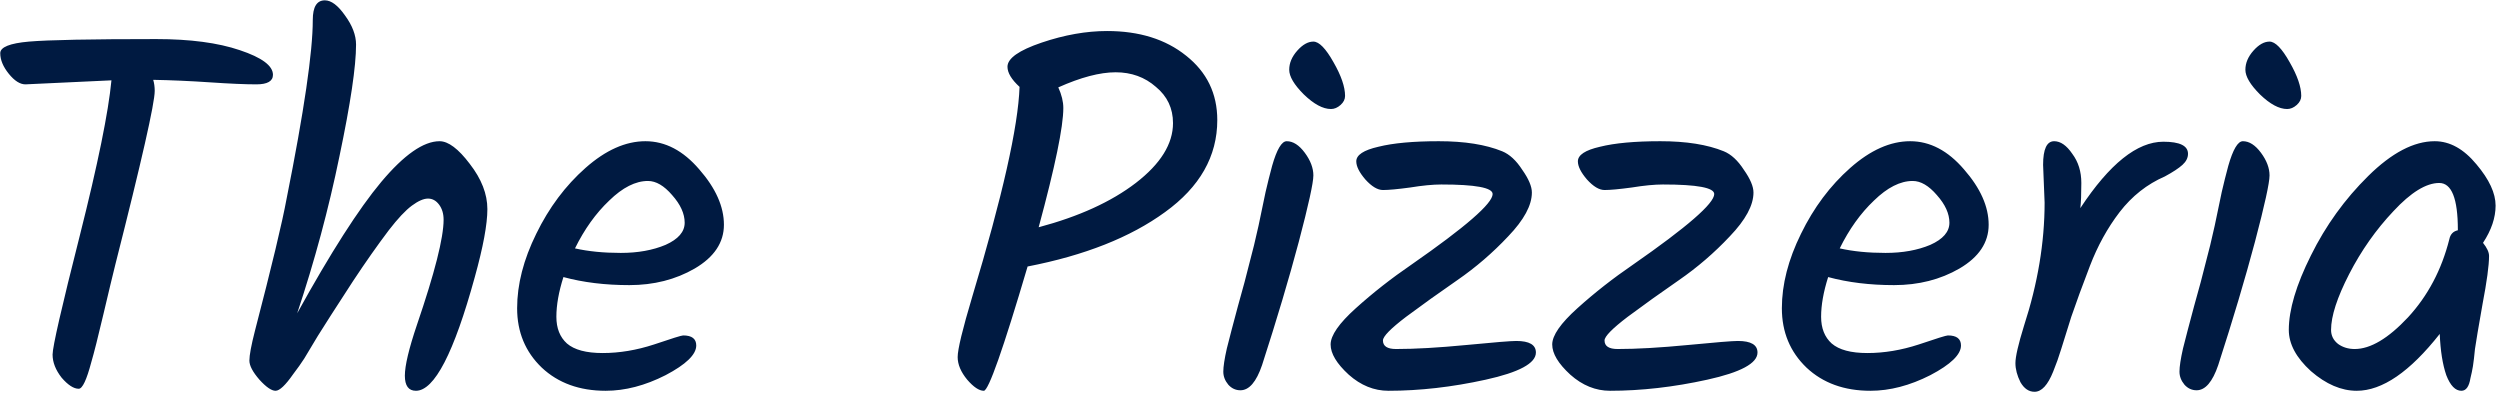 <svg width="477" height="75" viewBox="0 0 477 75" fill="none" xmlns="http://www.w3.org/2000/svg">
<path d="M21.264 15.328L4.848 16.096C3.824 16.096 2.768 15.424 1.68 14.08C0.592 12.736 0.048 11.424 0.048 10.144C0.048 8.992 1.872 8.256 5.52 7.936C9.232 7.616 17.328 7.456 29.808 7.456C36.272 7.456 41.584 8.16 45.744 9.568C49.968 10.976 52.08 12.544 52.08 14.272C52.08 15.488 51.024 16.096 48.912 16.096C46.8 16.096 43.856 15.968 40.08 15.712C36.304 15.456 32.688 15.296 29.232 15.232C29.424 15.872 29.52 16.576 29.52 17.344C29.52 19.712 27.024 30.72 22.032 50.368C21.52 52.416 20.752 55.616 19.728 59.968C18.704 64.32 17.936 67.36 17.424 69.088C16.528 72.48 15.728 74.176 15.024 74.176C14.064 74.176 12.976 73.472 11.76 72.064C10.608 70.592 10.032 69.12 10.032 67.648C10.032 66.176 11.76 58.624 15.216 44.992C18.672 31.296 20.688 21.408 21.264 15.328ZM59.679 3.808C59.679 1.312 60.447 0.064 61.983 0.064C63.199 0.064 64.479 1.024 65.823 2.944C67.231 4.864 67.935 6.72 67.935 8.512C67.935 12.672 66.879 19.776 64.767 29.824C62.719 39.808 60.031 49.792 56.703 59.776C63.103 48.192 68.447 39.84 72.735 34.72C77.087 29.536 80.799 26.944 83.871 26.944C85.535 26.944 87.455 28.384 89.631 31.264C91.871 34.144 92.991 37.024 92.991 39.904C92.991 42.784 92.191 47.104 90.591 52.864C86.623 67.328 82.879 74.56 79.359 74.56C77.951 74.56 77.247 73.6 77.247 71.68C77.247 69.76 78.015 66.528 79.551 61.984C82.943 52.064 84.639 45.376 84.639 41.92C84.639 40.768 84.351 39.808 83.775 39.04C83.199 38.272 82.495 37.888 81.663 37.888C80.831 37.888 79.807 38.336 78.591 39.232C77.375 40.128 75.903 41.696 74.175 43.936C71.999 46.816 69.727 50.048 67.359 53.632C65.055 57.216 63.647 59.392 63.135 60.16C62.687 60.864 61.855 62.176 60.639 64.096C59.487 66.016 58.623 67.456 58.047 68.416C57.471 69.312 56.767 70.304 55.935 71.392C54.463 73.504 53.343 74.56 52.575 74.56C51.807 74.56 50.783 73.856 49.503 72.448C48.223 70.976 47.583 69.76 47.583 68.8C47.583 67.776 47.935 65.888 48.639 63.136C51.839 50.848 53.855 42.432 54.687 37.888C58.015 21.248 59.679 9.888 59.679 3.808ZM138.124 42.88C138.124 46.272 136.268 49.056 132.556 51.232C128.908 53.344 124.748 54.4 120.076 54.4C115.468 54.4 111.276 53.888 107.5 52.864C106.604 55.68 106.156 58.208 106.156 60.448C106.156 62.624 106.828 64.32 108.172 65.536C109.58 66.752 111.852 67.36 114.988 67.36C118.188 67.36 121.452 66.816 124.78 65.728C128.172 64.576 130.028 64 130.348 64C132.012 64 132.844 64.64 132.844 65.92C132.844 67.648 130.892 69.536 126.988 71.584C123.084 73.568 119.276 74.56 115.564 74.56C110.572 74.56 106.508 73.088 103.372 70.144C100.236 67.136 98.668 63.36 98.668 58.816C98.668 54.272 99.884 49.536 102.316 44.608C104.748 39.616 107.884 35.424 111.724 32.032C115.564 28.64 119.372 26.944 123.148 26.944C126.924 26.944 130.348 28.736 133.42 32.32C136.556 35.904 138.124 39.424 138.124 42.88ZM123.628 34.528C121.26 34.528 118.796 35.776 116.236 38.272C113.676 40.704 111.5 43.744 109.708 47.392C112.268 47.968 115.18 48.256 118.444 48.256C121.708 48.256 124.556 47.744 126.988 46.72C129.42 45.632 130.636 44.224 130.636 42.496C130.636 40.768 129.836 39.008 128.236 37.216C126.7 35.424 125.164 34.528 123.628 34.528ZM232.258 22.912C232.258 29.824 228.93 35.68 222.274 40.48C215.682 45.28 206.946 48.736 196.066 50.848C191.394 66.656 188.61 74.56 187.714 74.56C186.818 74.56 185.762 73.856 184.546 72.448C183.33 70.976 182.722 69.536 182.722 68.128C182.722 66.656 183.65 62.816 185.506 56.608C191.266 37.472 194.274 24.128 194.53 16.576C192.994 15.168 192.226 13.888 192.226 12.736C192.226 11.136 194.402 9.6 198.754 8.128C203.106 6.656 207.266 5.92 211.234 5.92C217.378 5.92 222.402 7.488 226.306 10.624C230.274 13.76 232.258 17.856 232.258 22.912ZM223.81 23.488C223.81 20.672 222.722 18.368 220.546 16.576C218.434 14.72 215.874 13.792 212.866 13.792C209.858 13.792 206.21 14.752 201.922 16.672C202.562 18.08 202.882 19.392 202.882 20.608C202.882 24.192 201.314 31.776 198.178 43.36C205.858 41.312 212.034 38.496 216.706 34.912C221.442 31.264 223.81 27.456 223.81 23.488ZM245.983 13.312C245.983 12.032 246.495 10.816 247.519 9.664C248.543 8.512 249.567 7.936 250.591 7.936C251.679 7.936 252.959 9.248 254.431 11.872C255.903 14.432 256.639 16.576 256.639 18.304C256.639 18.944 256.351 19.52 255.775 20.032C255.199 20.544 254.591 20.8 253.951 20.8C252.415 20.8 250.687 19.872 248.767 18.016C246.911 16.16 245.983 14.592 245.983 13.312ZM245.503 26.944C246.719 26.944 247.871 27.68 248.959 29.152C250.047 30.624 250.591 32.064 250.591 33.472C250.591 34.88 249.663 39.104 247.807 46.144C245.951 53.12 243.615 60.96 240.799 69.664C239.711 72.864 238.335 74.464 236.671 74.464C235.775 74.464 235.007 74.112 234.367 73.408C233.727 72.64 233.407 71.808 233.407 70.912C233.407 69.952 233.631 68.48 234.079 66.496C234.591 64.448 235.295 61.76 236.191 58.432C237.151 55.04 237.887 52.288 238.399 50.176C238.975 48.064 239.551 45.696 240.127 43.072C240.703 40.384 241.151 38.24 241.471 36.64C241.855 34.976 242.271 33.312 242.719 31.648C243.615 28.512 244.543 26.944 245.503 26.944ZM258.778 30.784C258.778 29.568 260.186 28.64 263.002 28C265.818 27.296 269.658 26.944 274.522 26.944C279.45 26.944 283.482 27.584 286.618 28.864C288.026 29.44 289.306 30.624 290.458 32.416C291.674 34.144 292.282 35.584 292.282 36.736C292.282 39.168 290.778 41.952 287.77 45.088C284.826 48.224 281.594 51.008 278.074 53.44C274.554 55.872 271.29 58.208 268.282 60.448C265.338 62.688 263.866 64.192 263.866 64.96C263.866 66.048 264.698 66.592 266.362 66.592C270.01 66.592 274.49 66.336 279.802 65.824C285.114 65.312 288.282 65.056 289.306 65.056C291.802 65.056 293.05 65.792 293.05 67.264C293.05 69.312 289.85 71.04 283.45 72.448C277.05 73.856 270.874 74.56 264.922 74.56C262.17 74.56 259.642 73.536 257.338 71.488C255.034 69.376 253.882 67.456 253.882 65.728C253.882 64 255.482 61.696 258.682 58.816C261.946 55.872 265.498 53.088 269.338 50.464C279.642 43.296 284.794 38.816 284.794 37.024C284.794 35.808 281.53 35.2 275.002 35.2C273.402 35.2 271.418 35.392 269.05 35.776C266.682 36.096 264.954 36.256 263.866 36.256C262.842 36.256 261.722 35.584 260.506 34.24C259.354 32.896 258.778 31.744 258.778 30.784ZM301.059 30.784C301.059 29.568 302.467 28.64 305.283 28C308.099 27.296 311.939 26.944 316.803 26.944C321.731 26.944 325.763 27.584 328.899 28.864C330.307 29.44 331.587 30.624 332.739 32.416C333.955 34.144 334.563 35.584 334.563 36.736C334.563 39.168 333.059 41.952 330.051 45.088C327.107 48.224 323.875 51.008 320.355 53.44C316.835 55.872 313.571 58.208 310.563 60.448C307.619 62.688 306.147 64.192 306.147 64.96C306.147 66.048 306.979 66.592 308.643 66.592C312.291 66.592 316.771 66.336 322.083 65.824C327.395 65.312 330.563 65.056 331.587 65.056C334.083 65.056 335.331 65.792 335.331 67.264C335.331 69.312 332.131 71.04 325.731 72.448C319.331 73.856 313.155 74.56 307.203 74.56C304.451 74.56 301.923 73.536 299.619 71.488C297.315 69.376 296.163 67.456 296.163 65.728C296.163 64 297.763 61.696 300.963 58.816C304.227 55.872 307.779 53.088 311.619 50.464C321.923 43.296 327.075 38.816 327.075 37.024C327.075 35.808 323.811 35.2 317.283 35.2C315.683 35.2 313.699 35.392 311.331 35.776C308.963 36.096 307.235 36.256 306.147 36.256C305.123 36.256 304.003 35.584 302.787 34.24C301.635 32.896 301.059 31.744 301.059 30.784ZM379.436 42.88C379.436 46.272 377.58 49.056 373.868 51.232C370.22 53.344 366.06 54.4 361.388 54.4C356.78 54.4 352.588 53.888 348.812 52.864C347.916 55.68 347.468 58.208 347.468 60.448C347.468 62.624 348.14 64.32 349.484 65.536C350.892 66.752 353.164 67.36 356.3 67.36C359.5 67.36 362.764 66.816 366.092 65.728C369.484 64.576 371.34 64 371.66 64C373.324 64 374.156 64.64 374.156 65.92C374.156 67.648 372.204 69.536 368.3 71.584C364.396 73.568 360.588 74.56 356.876 74.56C351.884 74.56 347.82 73.088 344.684 70.144C341.548 67.136 339.98 63.36 339.98 58.816C339.98 54.272 341.196 49.536 343.628 44.608C346.06 39.616 349.196 35.424 353.036 32.032C356.876 28.64 360.684 26.944 364.46 26.944C368.236 26.944 371.66 28.736 374.732 32.32C377.868 35.904 379.436 39.424 379.436 42.88ZM364.94 34.528C362.572 34.528 360.108 35.776 357.548 38.272C354.988 40.704 352.812 43.744 351.02 47.392C353.58 47.968 356.492 48.256 359.756 48.256C363.02 48.256 365.868 47.744 368.3 46.72C370.732 45.632 371.948 44.224 371.948 42.496C371.948 40.768 371.148 39.008 369.548 37.216C368.012 35.424 366.476 34.528 364.94 34.528ZM390.111 38.656L389.823 31.456C389.823 28.448 390.527 26.944 391.935 26.944C393.151 26.944 394.303 27.744 395.391 29.344C396.543 30.88 397.119 32.736 397.119 34.912C397.119 37.024 397.055 38.624 396.927 39.712C402.495 31.264 407.775 27.04 412.767 27.04C415.903 27.04 417.471 27.808 417.471 29.344C417.471 30.112 417.119 30.816 416.415 31.456C415.711 32.096 414.591 32.832 413.055 33.664C409.663 35.136 406.783 37.408 404.415 40.48C402.111 43.488 400.223 46.912 398.751 50.752C397.279 54.592 396.095 57.824 395.199 60.448C394.367 63.072 393.727 65.12 393.279 66.592C392.831 68.064 392.319 69.504 391.743 70.912C390.719 73.472 389.535 74.752 388.191 74.752C387.103 74.752 386.207 74.144 385.503 72.928C384.863 71.648 384.543 70.432 384.543 69.28C384.543 68.064 385.087 65.696 386.175 62.176C388.799 54.112 390.111 46.272 390.111 38.656ZM428.42 13.312C428.42 12.032 428.932 10.816 429.956 9.664C430.98 8.512 432.004 7.936 433.028 7.936C434.116 7.936 435.396 9.248 436.868 11.872C438.34 14.432 439.076 16.576 439.076 18.304C439.076 18.944 438.788 19.52 438.212 20.032C437.636 20.544 437.028 20.8 436.388 20.8C434.852 20.8 433.124 19.872 431.204 18.016C429.348 16.16 428.42 14.592 428.42 13.312ZM427.94 26.944C429.156 26.944 430.308 27.68 431.396 29.152C432.484 30.624 433.028 32.064 433.028 33.472C433.028 34.88 432.1 39.104 430.244 46.144C428.388 53.12 426.052 60.96 423.236 69.664C422.148 72.864 420.772 74.464 419.108 74.464C418.212 74.464 417.444 74.112 416.804 73.408C416.164 72.64 415.844 71.808 415.844 70.912C415.844 69.952 416.068 68.48 416.516 66.496C417.028 64.448 417.732 61.76 418.628 58.432C419.588 55.04 420.324 52.288 420.836 50.176C421.412 48.064 421.988 45.696 422.564 43.072C423.14 40.384 423.588 38.24 423.908 36.64C424.292 34.976 424.708 33.312 425.156 31.648C426.052 28.512 426.98 26.944 427.94 26.944ZM464.543 26.944C467.423 26.944 470.079 28.416 472.511 31.36C474.943 34.24 476.159 36.864 476.159 39.232C476.159 41.536 475.359 43.904 473.759 46.336C474.527 47.296 474.911 48.128 474.911 48.832C474.911 50.624 474.495 53.696 473.663 58.048C472.895 62.4 472.415 65.248 472.223 66.592C472.095 67.936 471.967 69.024 471.839 69.856C471.711 70.624 471.551 71.392 471.359 72.16C471.103 73.76 470.527 74.56 469.631 74.56C468.479 74.56 467.519 73.568 466.751 71.584C466.047 69.536 465.631 66.912 465.503 63.712C459.807 70.944 454.527 74.56 449.663 74.56C446.719 74.56 443.807 73.312 440.927 70.816C438.111 68.256 436.703 65.632 436.703 62.944C436.703 59.104 438.111 54.368 440.927 48.736C443.743 43.04 447.391 37.984 451.871 33.568C456.351 29.152 460.575 26.944 464.543 26.944ZM468.959 43.84C468.959 37.888 467.775 34.912 465.407 34.912C462.911 34.912 459.999 36.704 456.671 40.288C453.343 43.808 450.527 47.808 448.223 52.288C445.919 56.768 444.767 60.32 444.767 62.944C444.767 64.032 445.215 64.928 446.111 65.632C447.007 66.272 448.063 66.592 449.279 66.592C452.287 66.592 455.679 64.576 459.455 60.544C463.231 56.448 465.855 51.488 467.327 45.664C467.519 44.704 468.063 44.128 468.959 43.936V43.84Z" fill="#001A41"/>
</svg>
